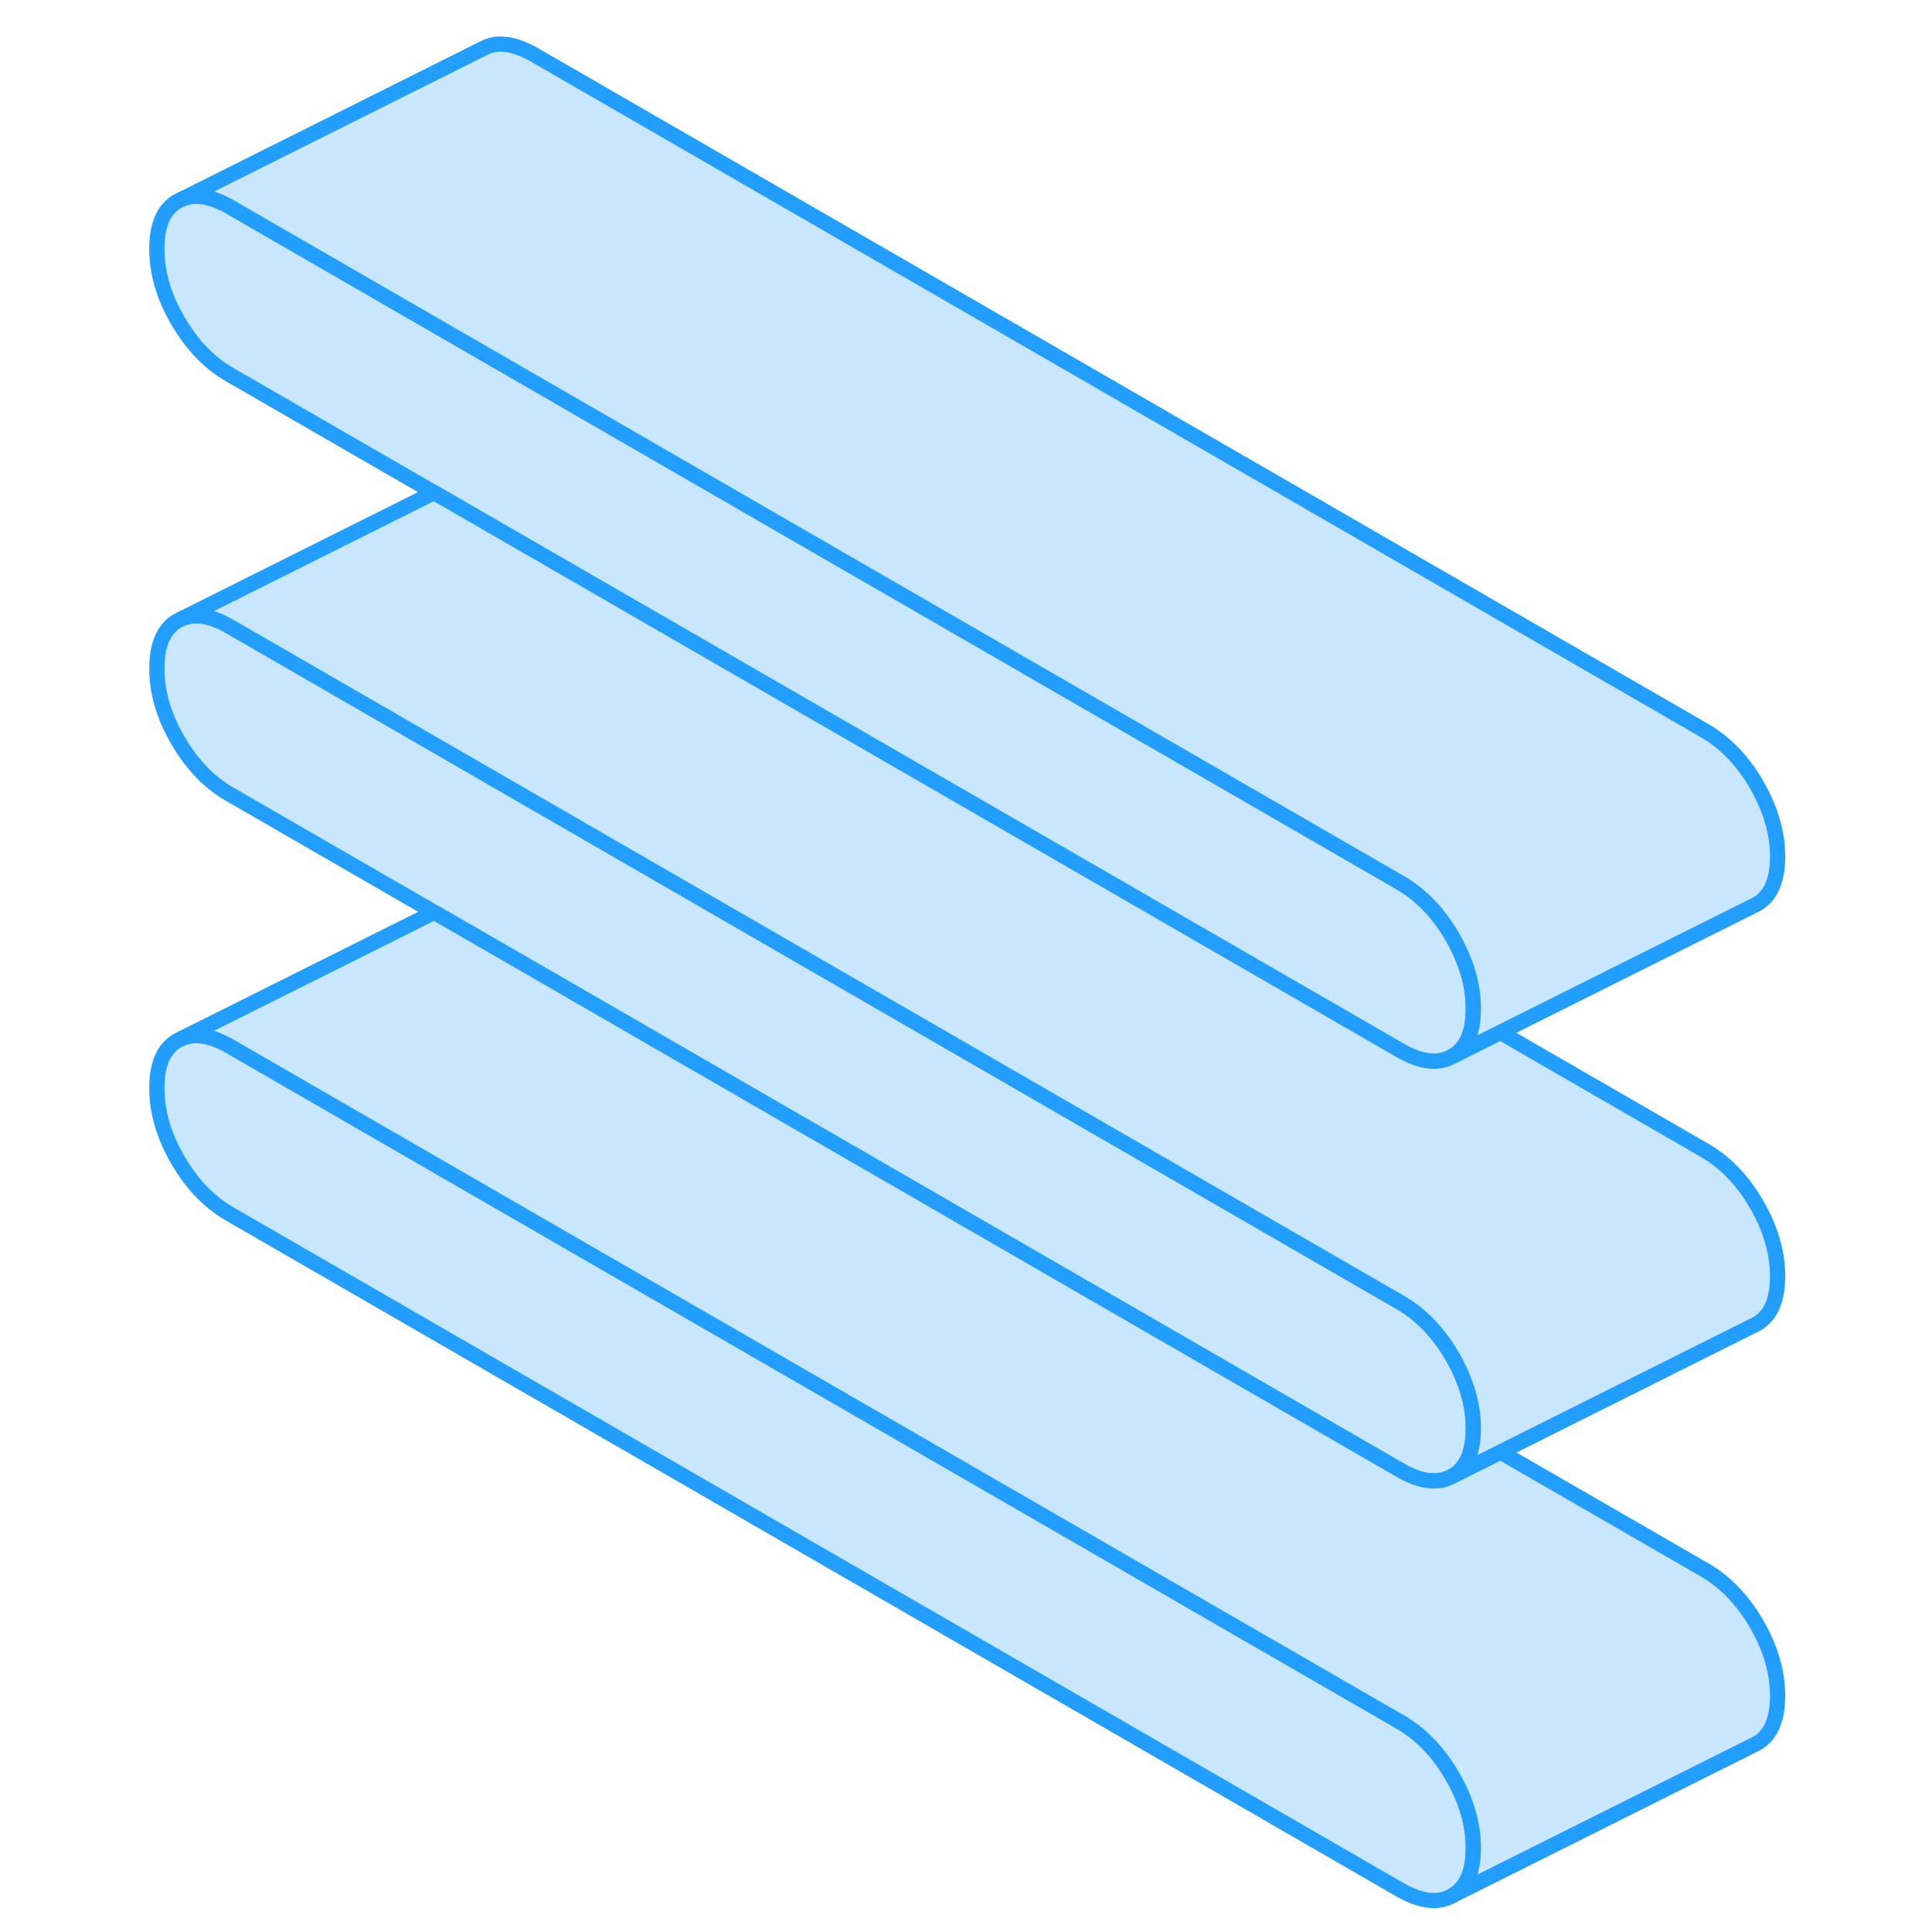 <svg width="48" height="48" viewBox="0 0 112 127" fill="#c8e7ff" xmlns="http://www.w3.org/2000/svg" stroke-width="1px" stroke-linecap="round" stroke-linejoin="round"><path d="M89.35 121.48C89.35 123.05 88.89 124.09 87.97 124.61C87.05 125.14 85.9 125.01 84.54 124.23L7.62 79.81C6.25 79.03 5.11 77.84 4.19 76.25C3.26 74.65 2.81 73.08 2.81 71.52C2.81 69.96 3.26 68.91 4.19 68.39L4.47 68.25C5.34 67.89 6.38 68.07 7.62 68.78L84.54 113.19C85.9 113.97 87.05 115.17 87.97 116.75C88.89 118.34 89.35 119.92 89.35 121.48Z" stroke="#229EFF" stroke-linejoin="round"/><path d="M89.35 93.9C89.35 94.08 89.34 94.25 89.33 94.41C89.24 95.69 88.79 96.57 87.97 97.03C87.05 97.56 85.9 97.43 84.54 96.64L22.83 61L21.04 59.97L7.62 52.22C6.25 51.44 5.11 50.25 4.19 48.66C3.26 47.07 2.81 45.49 2.81 43.94C2.81 42.39 3.26 41.32 4.19 40.8L4.47 40.66C5.34 40.3 6.38 40.48 7.62 41.19L84.54 85.61C85.9 86.39 87.05 87.58 87.97 89.17C88.89 90.76 89.35 92.34 89.35 93.9Z" stroke="#229EFF" stroke-linejoin="round"/><path d="M109.35 111.48C109.35 113.05 108.89 114.09 107.97 114.61L87.97 124.61C88.89 124.09 89.35 123.05 89.35 121.48C89.35 119.91 88.89 118.34 87.97 116.75C87.05 115.17 85.9 113.97 84.54 113.19L7.62 68.78C6.38 68.07 5.34 67.89 4.47 68.25L21.04 59.97L22.83 61L84.54 96.64C85.9 97.43 87.05 97.56 87.97 97.03L91.13 95.45L104.54 103.19C105.9 103.97 107.05 105.17 107.97 106.75C108.89 108.34 109.35 109.92 109.35 111.48Z" stroke="#229EFF" stroke-linejoin="round"/><path d="M89.35 66.31C89.35 66.49 89.34 66.66 89.33 66.83C89.24 68.11 88.78 68.98 87.97 69.44C87.05 69.97 85.9 69.84 84.54 69.05L22.83 33.42L21.03 32.38L7.62 24.64C6.25 23.86 5.11 22.66 4.19 21.08C3.26 19.49 2.81 17.91 2.81 16.35C2.81 14.79 3.26 13.74 4.19 13.22L4.48 13.08C5.34 12.72 6.39 12.9 7.62 13.6L84.54 58.02C85.9 58.81 87.05 59.99 87.97 61.58C88.89 63.18 89.35 64.75 89.35 66.31Z" stroke="#229EFF" stroke-linejoin="round"/><path d="M109.35 83.9C109.35 85.46 108.89 86.51 107.97 87.03L107.69 87.17L91.13 95.45L87.97 97.03C88.79 96.57 89.24 95.69 89.33 94.41C89.34 94.25 89.35 94.08 89.35 93.9C89.35 92.34 88.89 90.76 87.97 89.17C87.05 87.58 85.9 86.39 84.54 85.61L7.62 41.19C6.38 40.48 5.34 40.3 4.47 40.66L21.03 32.38L22.83 33.42L84.54 69.05C85.9 69.84 87.05 69.97 87.97 69.44L91.12 67.86L104.54 75.61C105.9 76.39 107.05 77.58 107.97 79.17C108.89 80.76 109.35 82.34 109.35 83.9Z" stroke="#229EFF" stroke-linejoin="round"/><path d="M109.35 56.31C109.35 57.88 108.89 58.92 107.97 59.44L107.69 59.58L91.12 67.86L87.97 69.44C88.78 68.98 89.24 68.11 89.33 66.83C89.34 66.66 89.35 66.49 89.35 66.31C89.35 64.75 88.89 63.18 87.97 61.58C87.05 59.99 85.9 58.81 84.54 58.02L7.62 13.6C6.39 12.9 5.34 12.72 4.48 13.08L24.19 3.22L24.48 3.08C25.34 2.72 26.39 2.9 27.62 3.6L104.54 48.02C105.9 48.81 107.05 49.99 107.97 51.58C108.89 53.18 109.35 54.75 109.35 56.31Z" stroke="#229EFF" stroke-linejoin="round"/></svg>